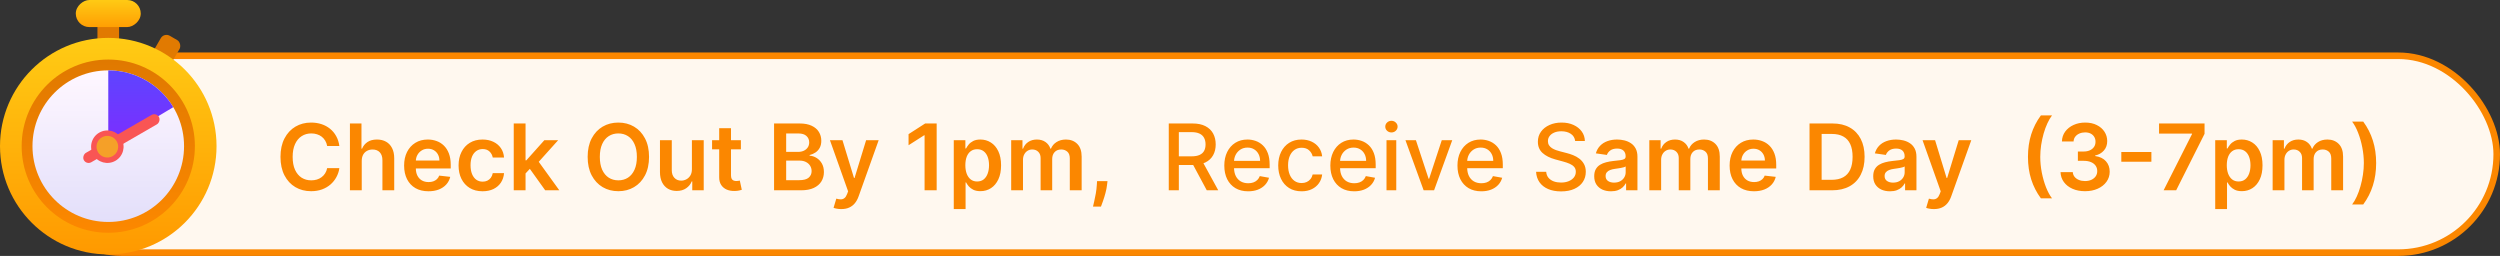 <svg width="381" height="39" viewBox="0 0 381 39" fill="none" xmlns="http://www.w3.org/2000/svg">
<rect x="0" y="0" width="381" height="39" fill="#333333" stroke="none"/>
<rect x="3.5" y="8.5" width="377" height="30" rx="15" fill="#FFF8EF" stroke="#FB8700"/>
<rect x="14.85" y="2.476" width="3.3" height="4.95" fill="#E17A01"/>
<rect x="25.004" y="4.951" width="3.298" height="5.458" rx="1" transform="rotate(30 25.004 4.951)" fill="#E17A01"/>
<rect x="21.45" width="4.125" height="9.9" rx="2.062" transform="rotate(90 21.45 0)" fill="url(#paint0_linear_5620_2)"/>
<circle cx="16.5" cy="22.274" r="16.5" fill="url(#paint1_linear_5620_2)"/>
<circle cx="16.5" cy="22.275" r="13.2" fill="url(#paint2_linear_5620_2)"/>
<circle cx="16.5" cy="22.276" r="11.55" fill="url(#paint3_linear_5620_2)"/>
<path d="M16.5 22.276V10.726C16.518 10.726 16.536 10.726 16.554 10.726C20.737 10.745 24.394 12.988 26.406 16.333L16.5 22.276Z" fill="url(#paint4_linear_5620_2)"/>
<rect x="23.806" y="17.106" width="1.65" height="13.2" rx="0.825" transform="rotate(60 23.806 17.106)" fill="#F95554"/>
<circle cx="16.36" cy="22.357" r="2.475" transform="rotate(60 16.36 22.357)" fill="#F95554"/>
<circle cx="16.36" cy="22.357" r="1.65" transform="rotate(60 16.36 22.357)" fill="#F5A028"/>
<path d="M51.719 22.254H49.86C49.807 21.949 49.709 21.678 49.567 21.443C49.424 21.204 49.247 21.002 49.035 20.837C48.823 20.671 48.581 20.547 48.309 20.464C48.041 20.378 47.751 20.334 47.439 20.334C46.885 20.334 46.395 20.474 45.967 20.752C45.54 21.027 45.205 21.432 44.963 21.965C44.721 22.495 44.6 23.143 44.6 23.909C44.6 24.688 44.721 25.344 44.963 25.878C45.208 26.408 45.543 26.809 45.967 27.081C46.395 27.349 46.884 27.484 47.434 27.484C47.739 27.484 48.024 27.444 48.289 27.364C48.557 27.282 48.798 27.16 49.01 27.001C49.225 26.842 49.406 26.647 49.552 26.415C49.701 26.183 49.804 25.918 49.86 25.619L51.719 25.629C51.65 26.113 51.499 26.567 51.267 26.991C51.038 27.416 50.738 27.79 50.367 28.115C49.996 28.437 49.562 28.688 49.065 28.871C48.568 29.05 48.016 29.139 47.409 29.139C46.514 29.139 45.715 28.932 45.013 28.518C44.31 28.104 43.757 27.505 43.352 26.723C42.948 25.941 42.746 25.003 42.746 23.909C42.746 22.812 42.95 21.874 43.357 21.095C43.765 20.313 44.32 19.715 45.023 19.3C45.725 18.886 46.521 18.679 47.409 18.679C47.976 18.679 48.503 18.759 48.99 18.918C49.477 19.077 49.911 19.31 50.293 19.619C50.674 19.924 50.987 20.298 51.232 20.742C51.481 21.183 51.643 21.687 51.719 22.254ZM55.129 24.526V29H53.329V18.818H55.089V22.661H55.178C55.357 22.23 55.634 21.891 56.009 21.642C56.386 21.39 56.867 21.264 57.45 21.264C57.981 21.264 58.443 21.375 58.837 21.597C59.232 21.819 59.537 22.144 59.752 22.572C59.971 22.999 60.08 23.521 60.08 24.138V29H58.281V24.416C58.281 23.902 58.148 23.503 57.883 23.218C57.621 22.93 57.253 22.785 56.779 22.785C56.461 22.785 56.176 22.855 55.924 22.994C55.676 23.13 55.48 23.327 55.337 23.586C55.198 23.845 55.129 24.158 55.129 24.526ZM65.296 29.149C64.53 29.149 63.869 28.99 63.312 28.672C62.758 28.35 62.333 27.896 62.034 27.31C61.736 26.72 61.587 26.025 61.587 25.227C61.587 24.441 61.736 23.752 62.034 23.158C62.336 22.562 62.757 22.098 63.297 21.766C63.837 21.432 64.472 21.264 65.201 21.264C65.672 21.264 66.116 21.34 66.534 21.493C66.954 21.642 67.326 21.874 67.647 22.189C67.972 22.504 68.227 22.905 68.413 23.392C68.598 23.876 68.691 24.453 68.691 25.122V25.674H62.432V24.461H66.966C66.963 24.116 66.888 23.81 66.742 23.541C66.597 23.269 66.393 23.056 66.131 22.9C65.872 22.744 65.571 22.666 65.226 22.666C64.858 22.666 64.535 22.756 64.257 22.935C63.978 23.11 63.761 23.342 63.605 23.631C63.453 23.916 63.375 24.229 63.372 24.57V25.629C63.372 26.073 63.453 26.454 63.615 26.773C63.778 27.088 64.005 27.329 64.296 27.499C64.588 27.664 64.929 27.747 65.32 27.747C65.582 27.747 65.819 27.711 66.031 27.638C66.243 27.562 66.427 27.451 66.583 27.305C66.739 27.159 66.857 26.978 66.936 26.763L68.617 26.952C68.511 27.396 68.308 27.784 68.01 28.115C67.715 28.443 67.337 28.698 66.877 28.881C66.416 29.06 65.889 29.149 65.296 29.149ZM73.545 29.149C72.782 29.149 72.128 28.982 71.581 28.647C71.037 28.312 70.618 27.85 70.323 27.26C70.031 26.667 69.886 25.984 69.886 25.212C69.886 24.436 70.035 23.752 70.333 23.158C70.631 22.562 71.052 22.098 71.596 21.766C72.143 21.432 72.789 21.264 73.535 21.264C74.155 21.264 74.703 21.379 75.18 21.607C75.661 21.833 76.044 22.152 76.329 22.567C76.614 22.978 76.776 23.458 76.816 24.009H75.096C75.026 23.641 74.861 23.334 74.599 23.089C74.34 22.84 73.994 22.716 73.56 22.716C73.192 22.716 72.869 22.815 72.59 23.014C72.312 23.21 72.095 23.491 71.939 23.859C71.787 24.227 71.71 24.668 71.71 25.182C71.71 25.702 71.787 26.15 71.939 26.524C72.091 26.895 72.305 27.182 72.58 27.384C72.859 27.583 73.185 27.683 73.56 27.683C73.825 27.683 74.062 27.633 74.271 27.533C74.483 27.431 74.66 27.283 74.803 27.091C74.945 26.899 75.043 26.665 75.096 26.39H76.816C76.773 26.93 76.614 27.409 76.339 27.827C76.064 28.241 75.689 28.566 75.215 28.801C74.741 29.033 74.184 29.149 73.545 29.149ZM79.934 26.604L79.93 24.431H80.218L82.962 21.364H85.065L81.689 25.122H81.317L79.934 26.604ZM78.294 29V18.818H80.094V29H78.294ZM83.087 29L80.601 25.525L81.814 24.257L85.239 29H83.087ZM98.915 23.909C98.915 25.006 98.709 25.946 98.298 26.728C97.891 27.507 97.334 28.104 96.628 28.518C95.925 28.932 95.128 29.139 94.237 29.139C93.345 29.139 92.546 28.932 91.84 28.518C91.138 28.1 90.581 27.502 90.17 26.723C89.762 25.941 89.558 25.003 89.558 23.909C89.558 22.812 89.762 21.874 90.17 21.095C90.581 20.313 91.138 19.715 91.84 19.3C92.546 18.886 93.345 18.679 94.237 18.679C95.128 18.679 95.925 18.886 96.628 19.3C97.334 19.715 97.891 20.313 98.298 21.095C98.709 21.874 98.915 22.812 98.915 23.909ZM97.06 23.909C97.06 23.137 96.939 22.486 96.697 21.955C96.459 21.422 96.127 21.019 95.703 20.747C95.279 20.472 94.79 20.334 94.237 20.334C93.683 20.334 93.194 20.472 92.77 20.747C92.346 21.019 92.013 21.422 91.771 21.955C91.532 22.486 91.413 23.137 91.413 23.909C91.413 24.681 91.532 25.334 91.771 25.868C92.013 26.398 92.346 26.801 92.77 27.076C93.194 27.348 93.683 27.484 94.237 27.484C94.79 27.484 95.279 27.348 95.703 27.076C96.127 26.801 96.459 26.398 96.697 25.868C96.939 25.334 97.06 24.681 97.06 23.909ZM105.446 25.788V21.364H107.246V29H105.501V27.643H105.421C105.249 28.07 104.966 28.42 104.571 28.692C104.18 28.963 103.698 29.099 103.124 29.099C102.624 29.099 102.182 28.988 101.797 28.766C101.416 28.541 101.118 28.215 100.902 27.787C100.687 27.356 100.579 26.836 100.579 26.226V21.364H102.379V25.947C102.379 26.431 102.511 26.816 102.776 27.101C103.042 27.386 103.39 27.528 103.82 27.528C104.086 27.528 104.343 27.464 104.591 27.334C104.84 27.205 105.044 27.013 105.203 26.758C105.365 26.499 105.446 26.176 105.446 25.788ZM112.91 21.364V22.756H108.52V21.364H112.91ZM109.604 19.534H111.403V26.703C111.403 26.945 111.44 27.131 111.513 27.26C111.589 27.386 111.688 27.472 111.811 27.518C111.934 27.565 112.07 27.588 112.219 27.588C112.331 27.588 112.434 27.58 112.527 27.563C112.623 27.547 112.696 27.532 112.746 27.518L113.049 28.925C112.953 28.959 112.815 28.995 112.636 29.035C112.461 29.075 112.245 29.098 111.99 29.104C111.539 29.118 111.133 29.05 110.772 28.901C110.411 28.748 110.124 28.513 109.912 28.195C109.703 27.876 109.6 27.479 109.604 27.001V19.534ZM117.967 29V18.818H121.865C122.601 18.818 123.212 18.934 123.699 19.166C124.19 19.395 124.556 19.708 124.798 20.106C125.043 20.504 125.166 20.954 125.166 21.458C125.166 21.872 125.086 22.227 124.927 22.522C124.768 22.814 124.555 23.051 124.286 23.233C124.018 23.415 123.718 23.546 123.386 23.626V23.725C123.747 23.745 124.094 23.856 124.425 24.058C124.76 24.257 125.033 24.539 125.246 24.903C125.458 25.268 125.564 25.709 125.564 26.226C125.564 26.753 125.436 27.227 125.181 27.648C124.926 28.065 124.541 28.395 124.028 28.637C123.514 28.879 122.867 29 122.089 29H117.967ZM119.812 27.459H121.795C122.465 27.459 122.947 27.331 123.242 27.076C123.54 26.817 123.689 26.486 123.689 26.082C123.689 25.78 123.615 25.508 123.466 25.266C123.317 25.021 123.104 24.829 122.829 24.69C122.554 24.547 122.226 24.476 121.845 24.476H119.812V27.459ZM119.812 23.148H121.636C121.954 23.148 122.241 23.09 122.496 22.974C122.751 22.855 122.952 22.688 123.098 22.472C123.247 22.254 123.322 21.995 123.322 21.697C123.322 21.302 123.182 20.977 122.904 20.722C122.629 20.467 122.22 20.34 121.676 20.34H119.812V23.148ZM128.207 31.864C127.962 31.864 127.735 31.844 127.526 31.804C127.321 31.767 127.157 31.724 127.034 31.675L127.452 30.273C127.714 30.349 127.947 30.385 128.153 30.382C128.358 30.379 128.539 30.314 128.695 30.188C128.854 30.066 128.988 29.86 129.097 29.572L129.251 29.159L126.482 21.364H128.391L130.151 27.131H130.231L131.996 21.364H133.91L130.852 29.925C130.71 30.329 130.521 30.675 130.286 30.964C130.05 31.255 129.762 31.477 129.42 31.63C129.082 31.786 128.678 31.864 128.207 31.864ZM142.749 18.818V29H140.905V20.613H140.845L138.464 22.134V20.444L140.994 18.818H142.749ZM145.354 31.864V21.364H147.124V22.626H147.229C147.321 22.441 147.452 22.244 147.621 22.035C147.79 21.823 148.019 21.642 148.308 21.493C148.596 21.34 148.964 21.264 149.411 21.264C150.001 21.264 150.533 21.415 151.007 21.717C151.484 22.015 151.862 22.457 152.141 23.044C152.422 23.627 152.563 24.343 152.563 25.192C152.563 26.03 152.426 26.743 152.151 27.329C151.875 27.916 151.501 28.364 151.027 28.672C150.553 28.98 150.016 29.134 149.416 29.134C148.979 29.134 148.616 29.061 148.327 28.916C148.039 28.77 147.807 28.594 147.631 28.389C147.459 28.18 147.325 27.983 147.229 27.797H147.154V31.864H145.354ZM147.119 25.182C147.119 25.676 147.189 26.108 147.328 26.479C147.471 26.851 147.674 27.141 147.94 27.349C148.208 27.555 148.533 27.658 148.914 27.658C149.312 27.658 149.645 27.552 149.913 27.34C150.182 27.124 150.384 26.831 150.52 26.459C150.659 26.085 150.729 25.659 150.729 25.182C150.729 24.708 150.661 24.287 150.525 23.919C150.389 23.551 150.187 23.263 149.918 23.054C149.65 22.845 149.315 22.741 148.914 22.741C148.53 22.741 148.203 22.842 147.935 23.044C147.666 23.246 147.462 23.53 147.323 23.894C147.187 24.259 147.119 24.688 147.119 25.182ZM154.104 29V21.364H155.825V22.661H155.914C156.073 22.224 156.337 21.882 156.705 21.637C157.072 21.389 157.512 21.264 158.022 21.264C158.539 21.264 158.975 21.39 159.33 21.642C159.688 21.891 159.939 22.23 160.085 22.661H160.165C160.334 22.237 160.619 21.899 161.02 21.647C161.424 21.392 161.903 21.264 162.457 21.264C163.159 21.264 163.733 21.486 164.177 21.93C164.621 22.375 164.843 23.023 164.843 23.874V29H163.038V24.153C163.038 23.679 162.912 23.332 162.661 23.114C162.409 22.892 162.1 22.78 161.736 22.78C161.302 22.78 160.962 22.916 160.717 23.188C160.475 23.457 160.354 23.806 160.354 24.237V29H158.589V24.078C158.589 23.684 158.469 23.369 158.231 23.134C157.996 22.898 157.687 22.78 157.306 22.78C157.048 22.78 156.812 22.847 156.6 22.979C156.388 23.109 156.219 23.293 156.093 23.531C155.967 23.767 155.904 24.042 155.904 24.357V29H154.104ZM168.782 27.608L168.717 28.155C168.671 28.572 168.588 28.997 168.469 29.428C168.353 29.862 168.23 30.261 168.101 30.626C167.971 30.99 167.867 31.277 167.787 31.486H166.574C166.621 31.284 166.684 31.009 166.763 30.66C166.846 30.312 166.926 29.921 167.002 29.487C167.078 29.053 167.13 28.612 167.156 28.165L167.191 27.608H168.782Z" fill="#FB8700"/>
<path d="M178.119 29V18.818H181.748C182.537 18.818 183.191 18.954 183.712 19.226C184.235 19.498 184.626 19.874 184.885 20.354C185.143 20.832 185.273 21.384 185.273 22.01C185.273 22.633 185.142 23.182 184.88 23.655C184.621 24.126 184.23 24.492 183.707 24.754C183.186 25.016 182.532 25.147 181.743 25.147H178.994V23.825H181.604C182.101 23.825 182.505 23.753 182.817 23.611C183.132 23.468 183.362 23.261 183.508 22.989C183.654 22.718 183.727 22.391 183.727 22.01C183.727 21.625 183.652 21.292 183.503 21.011C183.357 20.729 183.127 20.514 182.812 20.364C182.5 20.212 182.091 20.136 181.584 20.136H179.655V29H178.119ZM183.145 24.406L185.661 29H183.911L181.445 24.406H183.145ZM190.218 29.154C189.466 29.154 188.818 28.993 188.274 28.672C187.734 28.347 187.316 27.891 187.021 27.305C186.73 26.715 186.584 26.024 186.584 25.232C186.584 24.449 186.73 23.76 187.021 23.163C187.316 22.567 187.727 22.101 188.254 21.766C188.785 21.432 189.405 21.264 190.114 21.264C190.545 21.264 190.962 21.335 191.367 21.478C191.771 21.62 192.134 21.844 192.455 22.149C192.777 22.454 193.03 22.85 193.216 23.337C193.402 23.821 193.494 24.41 193.494 25.102V25.629H187.424V24.516H192.038C192.038 24.125 191.958 23.778 191.799 23.477C191.64 23.172 191.416 22.931 191.128 22.756C190.843 22.58 190.508 22.492 190.124 22.492C189.706 22.492 189.342 22.595 189.03 22.8C188.722 23.003 188.483 23.268 188.314 23.596C188.148 23.921 188.066 24.274 188.066 24.655V25.525C188.066 26.035 188.155 26.47 188.334 26.827C188.516 27.185 188.77 27.459 189.095 27.648C189.419 27.833 189.799 27.926 190.233 27.926C190.515 27.926 190.772 27.886 191.004 27.807C191.236 27.724 191.436 27.601 191.605 27.439C191.774 27.276 191.904 27.076 191.993 26.837L193.4 27.091C193.287 27.505 193.085 27.868 192.794 28.18C192.505 28.488 192.142 28.728 191.705 28.901C191.271 29.07 190.775 29.154 190.218 29.154ZM198.36 29.154C197.621 29.154 196.985 28.987 196.451 28.652C195.921 28.314 195.513 27.848 195.228 27.255C194.943 26.662 194.801 25.982 194.801 25.217C194.801 24.441 194.947 23.757 195.238 23.163C195.53 22.567 195.941 22.101 196.471 21.766C197.002 21.432 197.626 21.264 198.346 21.264C198.926 21.264 199.443 21.372 199.897 21.587C200.351 21.799 200.717 22.098 200.995 22.482C201.277 22.867 201.444 23.316 201.498 23.829H200.051C199.971 23.472 199.789 23.163 199.504 22.905C199.222 22.646 198.844 22.517 198.37 22.517C197.956 22.517 197.593 22.626 197.282 22.845C196.973 23.061 196.733 23.369 196.561 23.77C196.388 24.168 196.302 24.638 196.302 25.182C196.302 25.739 196.387 26.219 196.556 26.624C196.725 27.028 196.963 27.341 197.272 27.563C197.583 27.785 197.949 27.896 198.37 27.896C198.652 27.896 198.907 27.845 199.136 27.742C199.368 27.636 199.562 27.485 199.718 27.29C199.877 27.094 199.988 26.859 200.051 26.584H201.498C201.444 27.078 201.284 27.518 201.015 27.906C200.747 28.294 200.387 28.599 199.936 28.821C199.489 29.043 198.964 29.154 198.36 29.154ZM206.378 29.154C205.626 29.154 204.978 28.993 204.434 28.672C203.894 28.347 203.477 27.891 203.182 27.305C202.89 26.715 202.744 26.024 202.744 25.232C202.744 24.449 202.89 23.76 203.182 23.163C203.477 22.567 203.888 22.101 204.415 21.766C204.945 21.432 205.565 21.264 206.274 21.264C206.705 21.264 207.122 21.335 207.527 21.478C207.931 21.62 208.294 21.844 208.616 22.149C208.937 22.454 209.191 22.85 209.376 23.337C209.562 23.821 209.655 24.41 209.655 25.102V25.629H203.584V24.516H208.198C208.198 24.125 208.118 23.778 207.959 23.477C207.8 23.172 207.577 22.931 207.288 22.756C207.003 22.58 206.668 22.492 206.284 22.492C205.866 22.492 205.502 22.595 205.19 22.8C204.882 23.003 204.643 23.268 204.474 23.596C204.309 23.921 204.226 24.274 204.226 24.655V25.525C204.226 26.035 204.315 26.47 204.494 26.827C204.676 27.185 204.93 27.459 205.255 27.648C205.58 27.833 205.959 27.926 206.393 27.926C206.675 27.926 206.932 27.886 207.164 27.807C207.396 27.724 207.596 27.601 207.765 27.439C207.934 27.276 208.064 27.076 208.153 26.837L209.56 27.091C209.448 27.505 209.245 27.868 208.954 28.18C208.665 28.488 208.302 28.728 207.865 28.901C207.431 29.07 206.935 29.154 206.378 29.154ZM211.304 29V21.364H212.79V29H211.304ZM212.055 20.185C211.796 20.185 211.574 20.099 211.388 19.927C211.206 19.751 211.115 19.542 211.115 19.3C211.115 19.055 211.206 18.846 211.388 18.674C211.574 18.498 211.796 18.41 212.055 18.41C212.313 18.41 212.534 18.498 212.716 18.674C212.902 18.846 212.994 19.055 212.994 19.3C212.994 19.542 212.902 19.751 212.716 19.927C212.534 20.099 212.313 20.185 212.055 20.185ZM221.323 21.364L218.554 29H216.963L214.189 21.364H215.785L217.719 27.24H217.798L219.727 21.364H221.323ZM225.751 29.154C224.999 29.154 224.351 28.993 223.808 28.672C223.267 28.347 222.85 27.891 222.555 27.305C222.263 26.715 222.117 26.024 222.117 25.232C222.117 24.449 222.263 23.76 222.555 23.163C222.85 22.567 223.261 22.101 223.788 21.766C224.318 21.432 224.938 21.264 225.647 21.264C226.078 21.264 226.496 21.335 226.9 21.478C227.304 21.62 227.667 21.844 227.989 22.149C228.31 22.454 228.564 22.85 228.749 23.337C228.935 23.821 229.028 24.41 229.028 25.102V25.629H222.957V24.516H227.571C227.571 24.125 227.491 23.778 227.332 23.477C227.173 23.172 226.95 22.931 226.661 22.756C226.376 22.58 226.041 22.492 225.657 22.492C225.239 22.492 224.875 22.595 224.563 22.8C224.255 23.003 224.016 23.268 223.847 23.596C223.682 23.921 223.599 24.274 223.599 24.655V25.525C223.599 26.035 223.688 26.47 223.867 26.827C224.049 27.185 224.303 27.459 224.628 27.648C224.953 27.833 225.332 27.926 225.766 27.926C226.048 27.926 226.305 27.886 226.537 27.807C226.769 27.724 226.969 27.601 227.138 27.439C227.308 27.276 227.437 27.076 227.526 26.837L228.933 27.091C228.821 27.505 228.618 27.868 228.327 28.18C228.038 28.488 227.675 28.728 227.238 28.901C226.804 29.07 226.308 29.154 225.751 29.154ZM240.055 21.493C240.002 21.022 239.783 20.658 239.398 20.399C239.014 20.137 238.53 20.006 237.947 20.006C237.529 20.006 237.168 20.073 236.863 20.205C236.558 20.334 236.321 20.514 236.152 20.742C235.986 20.968 235.903 21.224 235.903 21.513C235.903 21.755 235.96 21.963 236.072 22.139C236.188 22.315 236.339 22.462 236.525 22.582C236.714 22.698 236.916 22.796 237.131 22.875C237.347 22.951 237.554 23.014 237.753 23.064L238.747 23.322C239.072 23.402 239.405 23.51 239.746 23.646C240.088 23.782 240.404 23.96 240.696 24.183C240.988 24.405 241.223 24.68 241.402 25.008C241.584 25.336 241.675 25.729 241.675 26.186C241.675 26.763 241.526 27.275 241.228 27.722C240.933 28.17 240.504 28.523 239.94 28.781C239.38 29.04 238.702 29.169 237.907 29.169C237.145 29.169 236.485 29.048 235.928 28.806C235.371 28.564 234.936 28.221 234.621 27.777C234.306 27.329 234.132 26.799 234.099 26.186H235.64C235.67 26.554 235.789 26.861 235.998 27.106C236.21 27.348 236.48 27.528 236.808 27.648C237.14 27.764 237.503 27.822 237.897 27.822C238.331 27.822 238.717 27.754 239.055 27.618C239.397 27.479 239.665 27.287 239.861 27.041C240.056 26.793 240.154 26.503 240.154 26.171C240.154 25.87 240.068 25.623 239.896 25.43C239.727 25.238 239.496 25.079 239.205 24.953C238.916 24.827 238.59 24.716 238.225 24.62L237.022 24.292C236.207 24.07 235.56 23.743 235.083 23.312C234.609 22.882 234.372 22.312 234.372 21.602C234.372 21.016 234.531 20.504 234.849 20.066C235.168 19.629 235.598 19.289 236.142 19.047C236.686 18.802 237.299 18.679 237.982 18.679C238.671 18.679 239.279 18.8 239.806 19.042C240.336 19.284 240.754 19.617 241.059 20.041C241.364 20.462 241.523 20.946 241.536 21.493H240.055ZM245.515 29.154C245.031 29.154 244.595 29.068 244.207 28.896C243.823 28.72 243.518 28.461 243.292 28.12C243.07 27.779 242.959 27.358 242.959 26.857C242.959 26.426 243.039 26.07 243.198 25.788C243.357 25.507 243.574 25.281 243.849 25.112C244.124 24.943 244.434 24.816 244.779 24.729C245.127 24.64 245.487 24.575 245.858 24.535C246.305 24.489 246.668 24.448 246.947 24.411C247.225 24.371 247.427 24.312 247.553 24.232C247.682 24.149 247.747 24.022 247.747 23.849V23.82C247.747 23.445 247.636 23.155 247.414 22.95C247.192 22.744 246.872 22.641 246.454 22.641C246.014 22.641 245.664 22.738 245.405 22.93C245.15 23.122 244.978 23.349 244.888 23.611L243.208 23.372C243.34 22.908 243.559 22.52 243.864 22.209C244.169 21.894 244.542 21.659 244.983 21.503C245.424 21.344 245.911 21.264 246.444 21.264C246.812 21.264 247.179 21.307 247.543 21.393C247.908 21.48 248.241 21.622 248.542 21.821C248.844 22.017 249.086 22.283 249.268 22.621C249.454 22.959 249.547 23.382 249.547 23.889V29H247.817V27.951H247.757C247.648 28.163 247.493 28.362 247.295 28.548C247.099 28.73 246.852 28.877 246.554 28.99C246.259 29.099 245.912 29.154 245.515 29.154ZM245.982 27.832C246.343 27.832 246.657 27.76 246.922 27.618C247.187 27.472 247.391 27.28 247.533 27.041C247.679 26.803 247.752 26.542 247.752 26.261V25.361C247.696 25.407 247.599 25.45 247.464 25.49C247.331 25.53 247.182 25.565 247.016 25.595C246.85 25.624 246.686 25.651 246.524 25.674C246.362 25.697 246.221 25.717 246.101 25.734C245.833 25.77 245.593 25.83 245.381 25.913C245.168 25.995 245.001 26.111 244.878 26.261C244.756 26.407 244.694 26.595 244.694 26.827C244.694 27.159 244.815 27.409 245.057 27.578C245.299 27.747 245.608 27.832 245.982 27.832ZM251.356 29V21.364H253.077V22.661H253.166C253.325 22.224 253.589 21.882 253.956 21.637C254.324 21.389 254.764 21.264 255.274 21.264C255.791 21.264 256.227 21.39 256.581 21.642C256.939 21.891 257.191 22.23 257.337 22.661H257.417C257.586 22.237 257.871 21.899 258.272 21.647C258.676 21.392 259.155 21.264 259.709 21.264C260.411 21.264 260.985 21.486 261.429 21.93C261.873 22.375 262.095 23.023 262.095 23.874V29H260.29V24.153C260.29 23.679 260.164 23.332 259.912 23.114C259.661 22.892 259.352 22.78 258.988 22.78C258.554 22.78 258.214 22.916 257.969 23.188C257.727 23.457 257.606 23.806 257.606 24.237V29H255.841V24.078C255.841 23.684 255.721 23.369 255.483 23.134C255.247 22.898 254.939 22.78 254.558 22.78C254.3 22.78 254.064 22.847 253.852 22.979C253.64 23.109 253.471 23.293 253.345 23.531C253.219 23.767 253.156 24.042 253.156 24.357V29H251.356ZM267.301 29.149C266.536 29.149 265.875 28.99 265.318 28.672C264.764 28.35 264.338 27.896 264.04 27.31C263.742 26.72 263.593 26.025 263.593 25.227C263.593 24.441 263.742 23.752 264.04 23.158C264.342 22.562 264.763 22.098 265.303 21.766C265.843 21.432 266.478 21.264 267.207 21.264C267.678 21.264 268.122 21.34 268.539 21.493C268.96 21.642 269.332 21.874 269.653 22.189C269.978 22.504 270.233 22.905 270.419 23.392C270.604 23.876 270.697 24.453 270.697 25.122V25.674H264.438V24.461H268.972C268.969 24.116 268.894 23.81 268.748 23.541C268.602 23.269 268.399 23.056 268.137 22.9C267.878 22.744 267.577 22.666 267.232 22.666C266.864 22.666 266.541 22.756 266.262 22.935C265.984 23.11 265.767 23.342 265.611 23.631C265.459 23.916 265.381 24.229 265.377 24.57V25.629C265.377 26.073 265.459 26.454 265.621 26.773C265.783 27.088 266.011 27.329 266.302 27.499C266.594 27.664 266.935 27.747 267.326 27.747C267.588 27.747 267.825 27.711 268.037 27.638C268.249 27.562 268.433 27.451 268.589 27.305C268.745 27.159 268.863 26.978 268.942 26.763L270.623 26.952C270.516 27.396 270.314 27.784 270.016 28.115C269.721 28.443 269.343 28.698 268.882 28.881C268.422 29.06 267.895 29.149 267.301 29.149ZM279.222 29H275.772V18.818H279.292C280.303 18.818 281.171 19.022 281.897 19.43C282.626 19.834 283.186 20.416 283.577 21.175C283.968 21.934 284.164 22.842 284.164 23.899C284.164 24.96 283.967 25.871 283.572 26.634C283.181 27.396 282.616 27.981 281.877 28.389C281.141 28.796 280.256 29 279.222 29ZM277.616 27.404H279.133C279.842 27.404 280.434 27.275 280.907 27.016C281.381 26.755 281.738 26.365 281.976 25.848C282.215 25.328 282.334 24.678 282.334 23.899C282.334 23.12 282.215 22.474 281.976 21.96C281.738 21.443 281.385 21.057 280.917 20.802C280.453 20.543 279.877 20.414 279.187 20.414H277.616V27.404ZM288.034 29.154C287.55 29.154 287.115 29.068 286.727 28.896C286.342 28.72 286.037 28.461 285.812 28.12C285.59 27.779 285.479 27.358 285.479 26.857C285.479 26.426 285.558 26.07 285.718 25.788C285.877 25.507 286.094 25.281 286.369 25.112C286.644 24.943 286.954 24.816 287.298 24.729C287.646 24.64 288.006 24.575 288.377 24.535C288.825 24.489 289.188 24.448 289.466 24.411C289.744 24.371 289.947 24.312 290.073 24.232C290.202 24.149 290.267 24.022 290.267 23.849V23.82C290.267 23.445 290.155 23.155 289.933 22.95C289.711 22.744 289.392 22.641 288.974 22.641C288.533 22.641 288.183 22.738 287.925 22.93C287.67 23.122 287.497 23.349 287.408 23.611L285.727 23.372C285.86 22.908 286.079 22.52 286.384 22.209C286.689 21.894 287.061 21.659 287.502 21.503C287.943 21.344 288.43 21.264 288.964 21.264C289.332 21.264 289.698 21.307 290.063 21.393C290.427 21.48 290.76 21.622 291.062 21.821C291.364 22.017 291.606 22.283 291.788 22.621C291.973 22.959 292.066 23.382 292.066 23.889V29H290.336V27.951H290.276C290.167 28.163 290.013 28.362 289.814 28.548C289.619 28.73 289.372 28.877 289.073 28.99C288.778 29.099 288.432 29.154 288.034 29.154ZM288.502 27.832C288.863 27.832 289.176 27.76 289.441 27.618C289.706 27.472 289.91 27.28 290.053 27.041C290.199 26.803 290.271 26.542 290.271 26.261V25.361C290.215 25.407 290.119 25.45 289.983 25.49C289.851 25.53 289.701 25.565 289.536 25.595C289.37 25.624 289.206 25.651 289.044 25.674C288.881 25.697 288.74 25.717 288.621 25.734C288.352 25.77 288.112 25.83 287.9 25.913C287.688 25.995 287.521 26.111 287.398 26.261C287.275 26.407 287.214 26.595 287.214 26.827C287.214 27.159 287.335 27.409 287.577 27.578C287.819 27.747 288.127 27.832 288.502 27.832ZM294.721 31.864C294.476 31.864 294.249 31.844 294.04 31.804C293.834 31.767 293.67 31.724 293.548 31.675L293.965 30.273C294.227 30.349 294.461 30.385 294.666 30.382C294.872 30.379 295.052 30.314 295.208 30.188C295.367 30.066 295.502 29.86 295.611 29.572L295.765 29.159L292.996 21.364H294.905L296.665 27.131H296.744L298.509 21.364H300.423L297.366 29.925C297.223 30.329 297.035 30.675 296.799 30.964C296.564 31.255 296.276 31.477 295.934 31.63C295.596 31.786 295.192 31.864 294.721 31.864ZM309.062 23.909C309.062 22.666 309.226 21.524 309.554 20.484C309.885 19.44 310.377 18.475 311.03 17.59H312.726C312.474 17.918 312.238 18.321 312.02 18.798C311.801 19.272 311.61 19.793 311.448 20.359C311.289 20.923 311.163 21.508 311.07 22.114C310.981 22.721 310.936 23.319 310.936 23.909C310.936 24.695 311.014 25.49 311.17 26.296C311.329 27.101 311.542 27.848 311.811 28.538C312.083 29.224 312.388 29.785 312.726 30.223H311.03C310.377 29.338 309.885 28.375 309.554 27.334C309.226 26.291 309.062 25.149 309.062 23.909ZM317.758 29.139C317.042 29.139 316.406 29.017 315.849 28.771C315.296 28.526 314.858 28.185 314.537 27.747C314.215 27.31 314.044 26.804 314.025 26.231H315.894C315.91 26.506 316.002 26.746 316.167 26.952C316.333 27.154 316.553 27.311 316.828 27.424C317.104 27.537 317.412 27.593 317.753 27.593C318.118 27.593 318.441 27.53 318.723 27.404C319.004 27.275 319.225 27.096 319.384 26.867C319.543 26.639 319.621 26.375 319.618 26.077C319.621 25.768 319.541 25.497 319.379 25.261C319.217 25.026 318.981 24.842 318.673 24.709C318.368 24.577 318 24.511 317.569 24.511H316.669V23.089H317.569C317.924 23.089 318.234 23.027 318.499 22.905C318.767 22.782 318.978 22.61 319.13 22.388C319.283 22.162 319.357 21.902 319.354 21.607C319.357 21.319 319.293 21.069 319.16 20.857C319.031 20.641 318.847 20.474 318.608 20.354C318.373 20.235 318.096 20.175 317.778 20.175C317.467 20.175 317.178 20.232 316.913 20.345C316.648 20.457 316.434 20.618 316.272 20.827C316.109 21.032 316.023 21.277 316.013 21.562H314.238C314.252 20.992 314.416 20.492 314.73 20.061C315.049 19.627 315.473 19.289 316.003 19.047C316.533 18.802 317.128 18.679 317.788 18.679C318.467 18.679 319.057 18.807 319.558 19.062C320.062 19.314 320.451 19.653 320.726 20.081C321.001 20.509 321.139 20.981 321.139 21.498C321.142 22.071 320.973 22.552 320.632 22.94C320.294 23.327 319.85 23.581 319.299 23.7V23.78C320.015 23.879 320.564 24.144 320.945 24.575C321.329 25.003 321.52 25.535 321.517 26.171C321.517 26.741 321.354 27.252 321.029 27.702C320.708 28.15 320.264 28.501 319.697 28.756C319.134 29.012 318.487 29.139 317.758 29.139ZM327.872 23.168V24.65H323.288V23.168H327.872ZM329.735 29L334.065 20.429V20.359H329.039V18.818H335.974V20.394L331.649 29H329.735ZM337.599 31.864V21.364H339.368V22.626H339.473C339.566 22.441 339.697 22.244 339.866 22.035C340.035 21.823 340.263 21.642 340.552 21.493C340.84 21.34 341.208 21.264 341.655 21.264C342.245 21.264 342.777 21.415 343.251 21.717C343.729 22.015 344.106 22.457 344.385 23.044C344.666 23.627 344.807 24.343 344.807 25.192C344.807 26.03 344.67 26.743 344.395 27.329C344.12 27.916 343.745 28.364 343.271 28.672C342.797 28.98 342.26 29.134 341.66 29.134C341.223 29.134 340.86 29.061 340.572 28.916C340.283 28.77 340.051 28.594 339.876 28.389C339.703 28.18 339.569 27.983 339.473 27.797H339.398V31.864H337.599ZM339.363 25.182C339.363 25.676 339.433 26.108 339.572 26.479C339.715 26.851 339.919 27.141 340.184 27.349C340.452 27.555 340.777 27.658 341.158 27.658C341.556 27.658 341.889 27.552 342.157 27.34C342.426 27.124 342.628 26.831 342.764 26.459C342.903 26.085 342.973 25.659 342.973 25.182C342.973 24.708 342.905 24.287 342.769 23.919C342.633 23.551 342.431 23.263 342.162 23.054C341.894 22.845 341.559 22.741 341.158 22.741C340.774 22.741 340.447 22.842 340.179 23.044C339.91 23.246 339.706 23.53 339.567 23.894C339.431 24.259 339.363 24.688 339.363 25.182ZM346.349 29V21.364H348.069V22.661H348.158C348.317 22.224 348.581 21.882 348.949 21.637C349.317 21.389 349.756 21.264 350.266 21.264C350.783 21.264 351.219 21.39 351.574 21.642C351.932 21.891 352.184 22.23 352.329 22.661H352.409C352.578 22.237 352.863 21.899 353.264 21.647C353.668 21.392 354.147 21.264 354.701 21.264C355.403 21.264 355.977 21.486 356.421 21.93C356.865 22.375 357.087 23.023 357.087 23.874V29H355.282V24.153C355.282 23.679 355.157 23.332 354.905 23.114C354.653 22.892 354.345 22.78 353.98 22.78C353.546 22.78 353.206 22.916 352.961 23.188C352.719 23.457 352.598 23.806 352.598 24.237V29H350.833V24.078C350.833 23.684 350.714 23.369 350.475 23.134C350.24 22.898 349.931 22.78 349.55 22.78C349.292 22.78 349.056 22.847 348.844 22.979C348.632 23.109 348.463 23.293 348.337 23.531C348.211 23.767 348.148 24.042 348.148 24.357V29H346.349ZM362.125 24.849C362.125 26.088 361.959 27.23 361.627 28.274C361.299 29.315 360.809 30.278 360.156 31.163H358.461C358.716 30.834 358.951 30.433 359.167 29.959C359.385 29.486 359.574 28.965 359.733 28.398C359.896 27.832 360.022 27.245 360.111 26.639C360.204 26.032 360.25 25.435 360.25 24.849C360.25 24.063 360.171 23.268 360.012 22.462C359.856 21.657 359.642 20.91 359.37 20.22C359.102 19.531 358.799 18.967 358.461 18.53H360.156C360.809 19.415 361.299 20.379 361.627 21.423C361.959 22.464 362.125 23.606 362.125 24.849Z" fill="#FB8700"/>
<defs>
<linearGradient id="paint0_linear_5620_2" x1="21.45" y1="4.95" x2="25.575" y2="4.95" gradientUnits="userSpaceOnUse">
<stop stop-color="#FFCA14"/>
<stop offset="1" stop-color="#FF9F03"/>
</linearGradient>
<linearGradient id="paint1_linear_5620_2" x1="16.5" y1="5.774" x2="16.5" y2="38.774" gradientUnits="userSpaceOnUse">
<stop stop-color="#FFCB14"/>
<stop offset="1" stop-color="#FF9900"/>
</linearGradient>
<linearGradient id="paint2_linear_5620_2" x1="16.5" y1="35.475" x2="16.5" y2="9.075" gradientUnits="userSpaceOnUse">
<stop stop-color="#FC8800"/>
<stop offset="1" stop-color="#E07900"/>
</linearGradient>
<linearGradient id="paint3_linear_5620_2" x1="16.5" y1="33.826" x2="16.5" y2="10.726" gradientUnits="userSpaceOnUse">
<stop stop-color="#E3DFFA"/>
<stop offset="1" stop-color="#FFF7FF"/>
</linearGradient>
<linearGradient id="paint4_linear_5620_2" x1="20.584" y1="10.726" x2="20.584" y2="22.276" gradientUnits="userSpaceOnUse">
<stop stop-color="#5E44FF"/>
<stop offset="1" stop-color="#7D2DFF"/>
</linearGradient>
</defs>
</svg>

